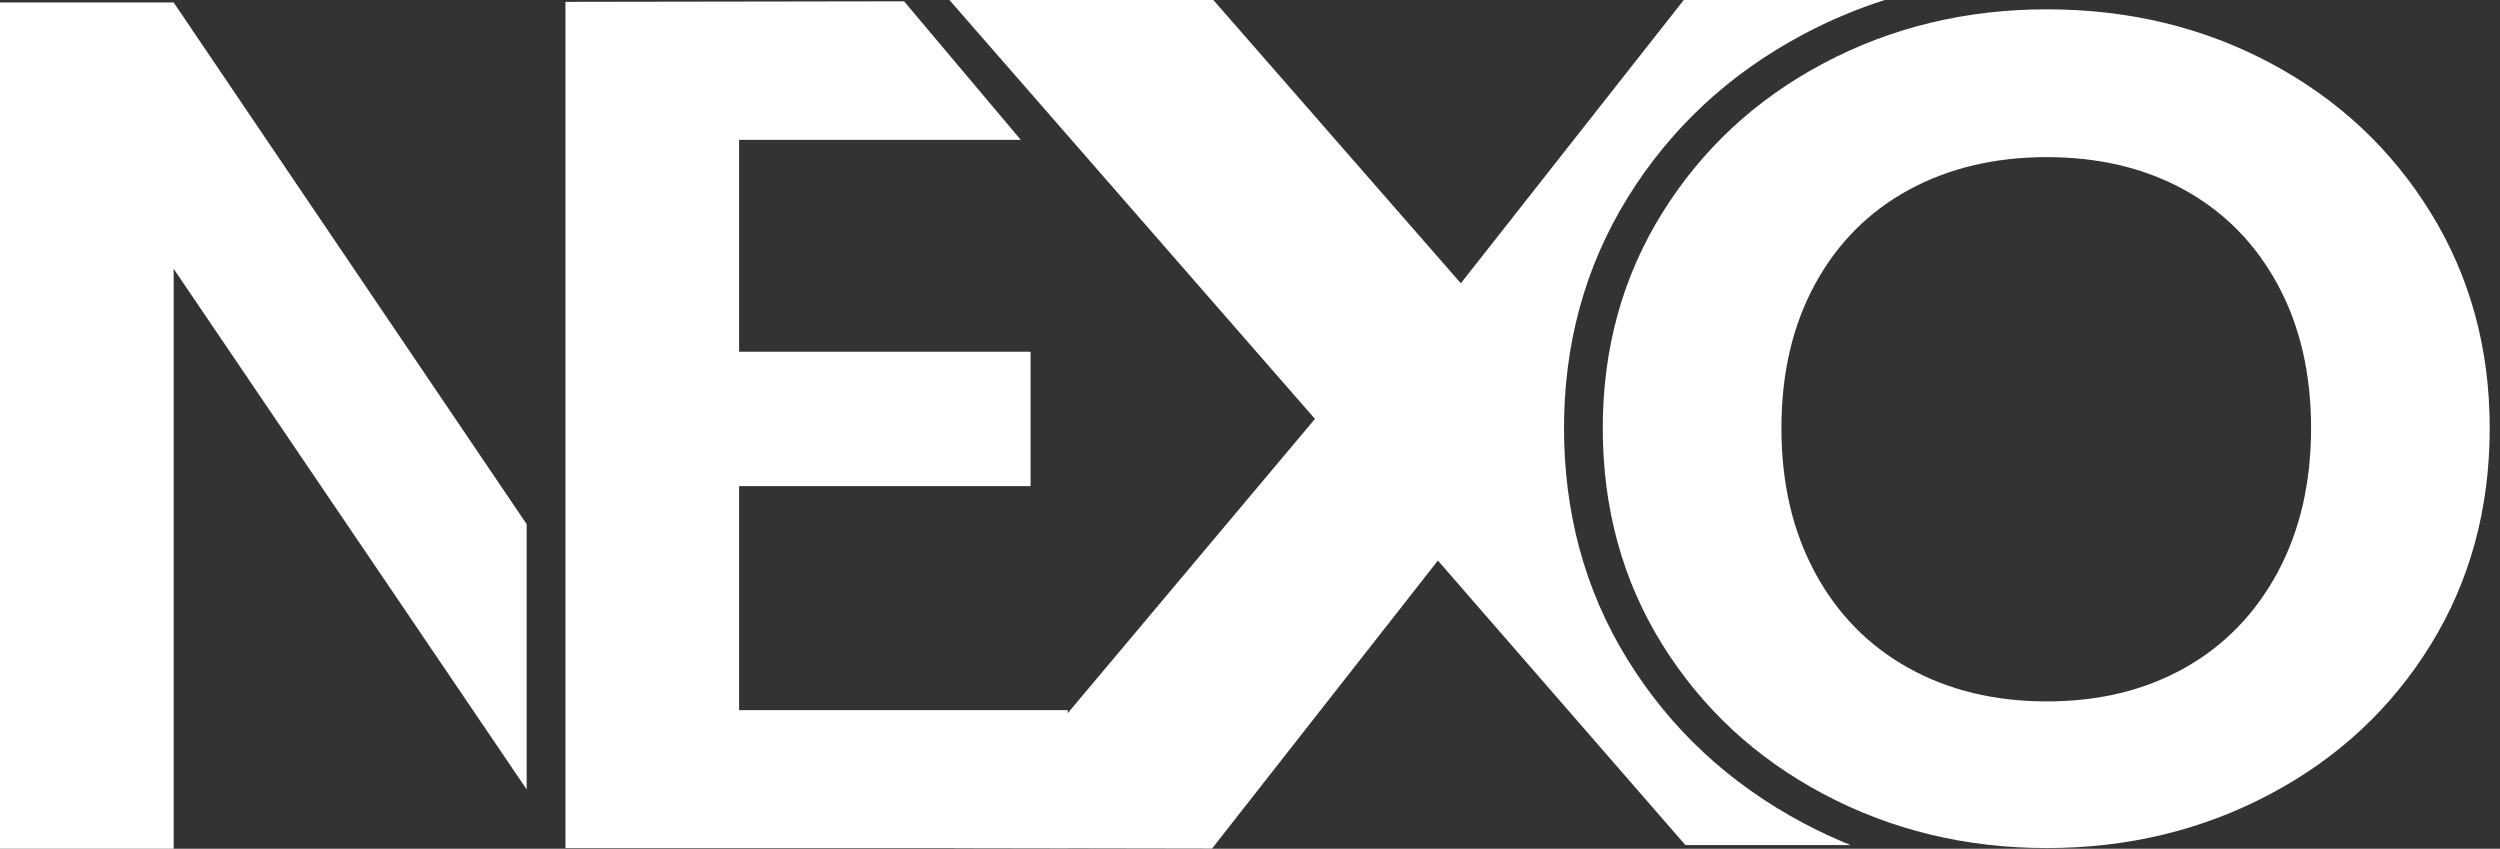 <svg width="162" height="55" viewBox="0 0 162 55" fill="none" xmlns="http://www.w3.org/2000/svg">
<rect x="0" y="0" width="162" height="55" fill="#333333" stroke="none"/>
<path d="M34.128 51.155L11.254 17.421V55H0V0.161H11.254L34.128 33.966V51.155Z" fill="white"/>
<path d="M47.893 9.064V22.793H66.783V31.502H47.893V46.016H69.194V54.959H36.639V0.12L58.583 0.085L66.147 9.064H47.893Z" fill="white"/>
<path d="M109.214 54.761L93.176 36.324L78.539 54.988L61.841 54.959L85.209 27.145L61.522 0H78.624L94.662 18.358L109.108 0H122.126C120.319 0.579 118.565 1.318 116.867 2.218C112.001 4.8 108.238 8.363 105.514 12.739C102.62 17.384 101.348 22.464 101.348 27.741C101.348 33.04 102.606 38.152 105.514 42.82C108.238 47.195 112.001 50.758 116.867 53.34C117.865 53.87 118.883 54.343 119.919 54.761H109.214Z" fill="white"/>
<path d="M132.637 54.954C127.385 54.954 122.562 53.788 118.168 51.457C113.774 49.126 110.291 45.896 107.718 41.766C105.146 37.636 103.86 32.961 103.86 27.741C103.86 22.572 105.146 17.923 107.718 13.793C110.291 9.663 113.774 6.432 118.168 4.101C122.562 1.77 127.385 0.605 132.637 0.605C137.942 0.605 142.778 1.77 147.146 4.101C151.513 6.432 154.97 9.663 157.515 13.793C160.061 17.923 161.333 22.572 161.333 27.741C161.333 32.961 160.061 37.636 157.515 41.766C154.97 45.896 151.5 49.126 147.106 51.457C142.712 53.788 137.889 54.954 132.637 54.954ZM132.637 45.452C136.013 45.452 138.987 44.73 141.559 43.286C144.132 41.842 146.141 39.777 147.588 37.091C149.035 34.405 149.758 31.288 149.758 27.741C149.758 24.194 149.035 21.09 147.588 18.43C146.141 15.769 144.132 13.73 141.559 12.311C138.987 10.892 136.013 10.182 132.637 10.182C129.261 10.182 126.273 10.892 123.674 12.311C121.075 13.73 119.052 15.769 117.605 18.43C116.159 21.09 115.435 24.194 115.435 27.741C115.435 31.288 116.159 34.405 117.605 37.091C119.052 39.777 121.075 41.842 123.674 43.286C126.273 44.73 129.261 45.452 132.637 45.452Z" fill="white"/>
</svg>
